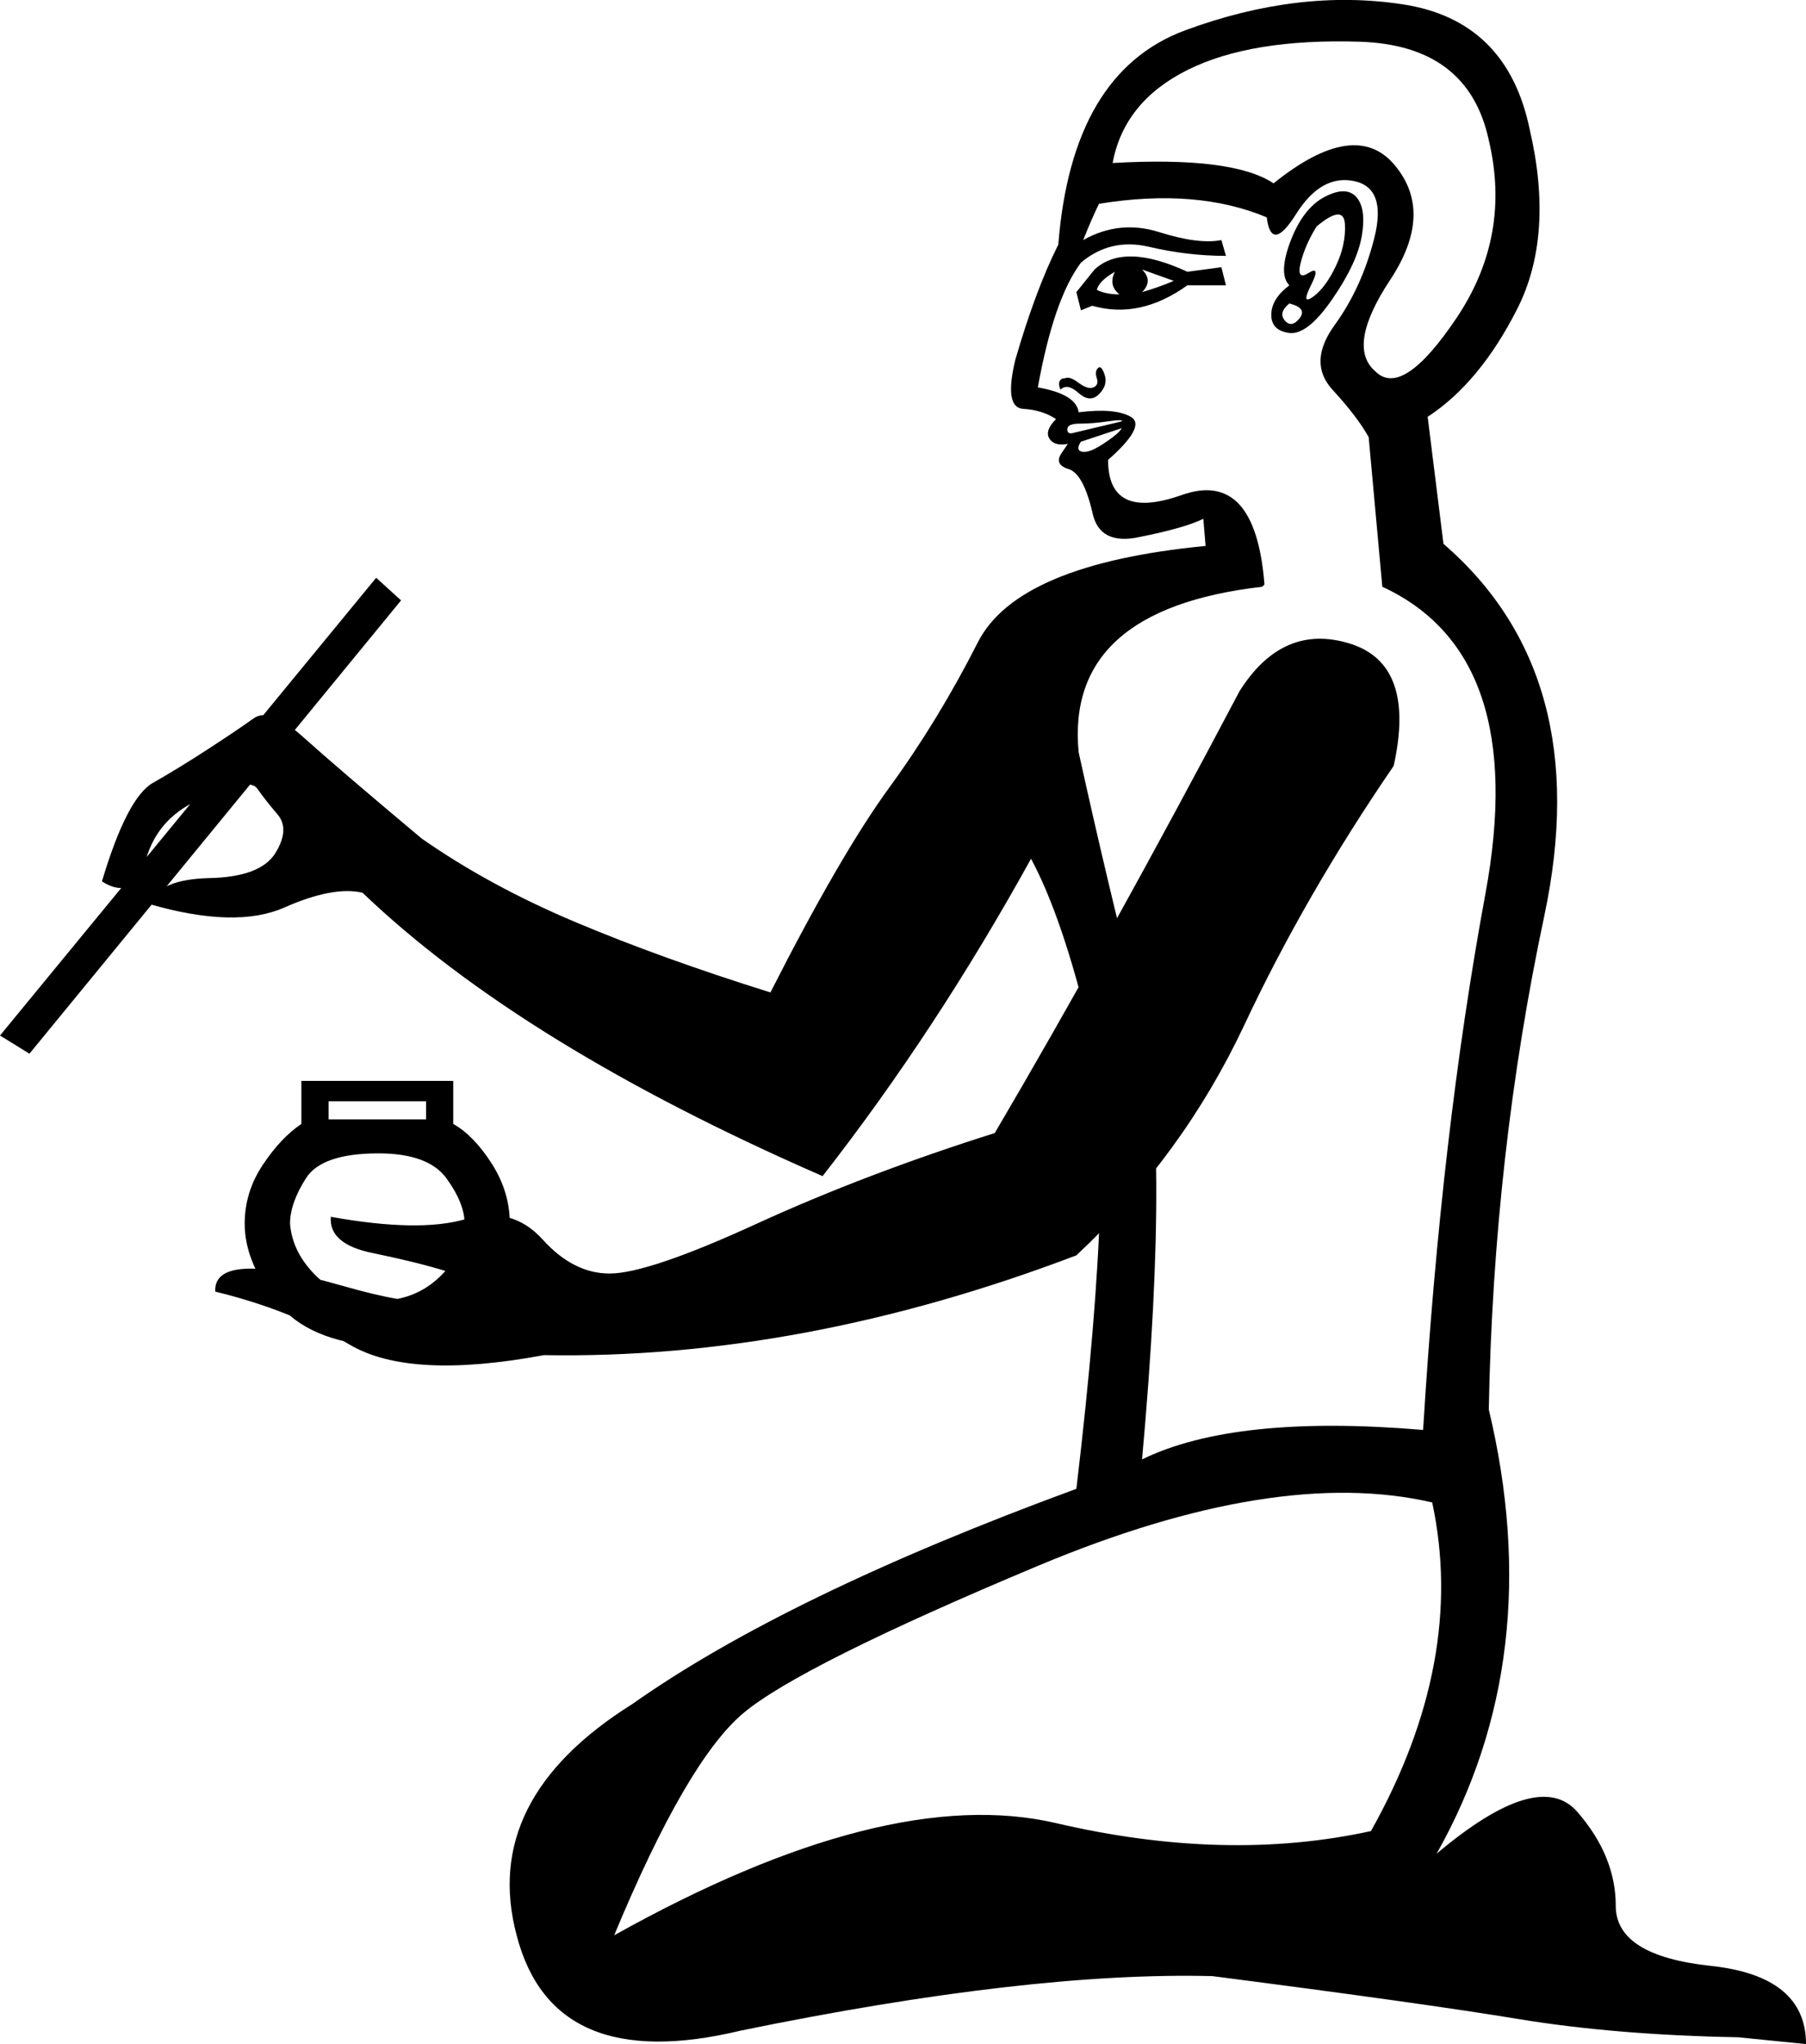 <?xml version='1.0' encoding ='UTF-8' standalone='yes'?>
<svg width='15.891' height='17.983' xmlns='http://www.w3.org/2000/svg' xmlns:xlink='http://www.w3.org/1999/xlink' xmlns:inkscape='http://www.inkscape.org/namespaces/inkscape'>
<path style='fill:#000000; stroke:none' d=' M 12.602 13.218  Q 11.226 12.899 9.132 13.776  Q 7.039 14.653 6.54 15.072  Q 6.042 15.491 5.404 17.026  Q 7.796 15.69 9.292 16.039  Q 10.787 16.388 12.063 16.109  Q 12.901 14.614 12.602 13.218  Z  M 11.345 2.51  Q 11.246 2.411 11.355 2.122  Q 11.465 1.833 11.654 1.733  Q 11.844 1.633 11.934 1.733  Q 12.023 1.833 11.983 2.072  Q 11.944 2.311 11.724 2.63  Q 11.505 2.949 11.345 2.929  Q 11.186 2.909 11.186 2.77  Q 11.186 2.63 11.345 2.51  Z  M 11.585 1.992  Q 11.485 2.152 11.445 2.311  Q 11.405 2.471 11.515 2.401  Q 11.625 2.331 11.535 2.51  Q 11.445 2.69 11.555 2.61  Q 11.664 2.53 11.754 2.341  Q 11.844 2.152 11.834 1.972  Q 11.824 1.793 11.585 1.992  Z  M 11.206 1.613  Q 11.924 1.035 12.273 1.454  Q 12.621 1.872 12.233 2.461  Q 11.844 3.049 12.103 3.268  Q 12.342 3.507 12.821 2.79  Q 13.299 2.072 13.1 1.234  Q 12.921 0.397 11.963 0.367  Q 11.006 0.337 10.448 0.616  Q 9.89 0.895 9.79 1.434  Q 10.847 1.374 11.206 1.613  Z  M 11.345 2.67  Q 11.246 2.75 11.305 2.82  Q 11.365 2.889 11.435 2.8  Q 11.505 2.71 11.345 2.67  Z  M 9.511 2.73  L 9.471 2.57  L 9.631 2.371  Q 9.89 2.132 10.448 2.391  L 10.747 2.351  L 10.787 2.51  L 10.448 2.51  Q 10.029 2.81 9.611 2.69  L 9.511 2.73  Z  M 9.651 2.55  Q 9.73 2.59 9.85 2.59  Q 9.75 2.51 9.81 2.391  Q 9.67 2.471 9.651 2.55  Z  M 10.049 2.57  Q 10.189 2.53 10.328 2.471  L 10.049 2.371  Q 10.149 2.471 10.049 2.57  Z  M 9.332 3.428  Q 9.312 3.388 9.322 3.358  Q 9.332 3.328 9.371 3.328  Q 9.411 3.308 9.491 3.368  Q 9.571 3.428 9.621 3.408  Q 9.67 3.388 9.651 3.328  Q 9.631 3.268 9.661 3.238  Q 9.69 3.208 9.72 3.298  Q 9.75 3.388 9.67 3.468  Q 9.591 3.547 9.491 3.458  Q 9.391 3.368 9.332 3.428  Z  M 9.87 3.767  L 9.511 3.886  Q 9.471 3.946 9.501 3.966  Q 9.531 3.986 9.591 3.966  Q 9.651 3.946 9.75 3.876  Q 9.85 3.807 9.87 3.767  Z  M 9.87 3.707  Q 9.89 3.687 9.75 3.707  Q 9.611 3.727 9.501 3.727  Q 9.391 3.727 9.391 3.777  Q 9.391 3.826 9.451 3.807  L 9.87 3.707  Z  M 12.043 3.846  Q 11.944 3.667 11.724 3.428  Q 11.505 3.188 11.744 2.859  Q 11.983 2.53 12.093 2.092  Q 12.203 1.653 11.914 1.593  Q 11.625 1.533 11.405 1.882  Q 11.186 2.231 11.146 1.912  Q 10.528 1.653 9.67 1.793  Q 9.611 1.912 9.531 2.112  Q 9.85 1.932 10.199 2.042  Q 10.548 2.152 10.747 2.112  L 10.787 2.251  Q 10.448 2.251 10.109 2.171  Q 9.77 2.092 9.511 2.311  Q 9.272 2.63 9.132 3.408  Q 9.471 3.468 9.491 3.627  Q 9.81 3.587 9.95 3.667  Q 10.089 3.747 9.75 4.046  Q 9.75 4.584 10.398 4.355  Q 11.046 4.126 11.126 5.142  L 11.106 5.162  Q 9.371 5.362 9.491 6.618  Q 9.75 7.794 10.029 8.881  Q 10.309 9.968 10.049 12.839  Q 10.867 12.44 12.522 12.58  Q 12.681 9.968 13.07 7.864  Q 13.459 5.761 12.163 5.162  L 12.043 3.846  Z  M 7.238 10.347  Q 4.586 9.19 3.19 7.854  Q 2.931 7.794 2.502 7.984  Q 2.074 8.173 1.316 7.954  Q 1.396 7.735 1.844 7.725  Q 2.293 7.715 2.423 7.505  Q 2.552 7.296 2.443 7.166  Q 2.333 7.037 2.263 6.937  Q 2.193 6.837 1.795 7.017  Q 1.396 7.176 1.286 7.555  Q 1.176 7.934 0.897 7.754  Q 1.117 7.017 1.346 6.887  Q 1.575 6.757 1.834 6.588  Q 2.094 6.419 2.233 6.319  Q 2.373 6.219 2.672 6.488  Q 2.971 6.757 3.709 7.376  Q 4.307 7.794 5.065 8.113  Q 5.822 8.432 6.779 8.731  Q 7.397 7.515 7.826 6.927  Q 8.255 6.339 8.604 5.651  Q 8.953 4.963 10.608 4.803  L 10.588 4.564  Q 10.428 4.644 10.029 4.724  Q 9.67 4.803 9.611 4.504  Q 9.531 4.165 9.401 4.126  Q 9.272 4.086 9.341 3.986  Q 9.411 3.886 9.391 3.906  Q 9.272 3.926 9.232 3.856  Q 9.192 3.787 9.292 3.687  Q 9.172 3.607 9.003 3.597  Q 8.833 3.587 8.933 3.168  Q 9.112 2.55 9.312 2.152  Q 9.431 0.636 10.428 0.267  Q 11.425 -0.102 12.342 0.038  Q 13.26 0.178 13.459 1.135  Q 13.678 2.072 13.349 2.72  Q 13.02 3.368 12.562 3.667  L 12.701 4.784  Q 14.037 5.94 13.589 8.054  Q 13.14 10.167 13.1 12.4  Q 13.618 14.574 12.641 16.308  Q 13.539 15.551 13.878 15.939  Q 14.217 16.328 14.217 16.767  Q 14.217 17.206 15.054 17.295  Q 15.891 17.385 15.891 17.983  L 15.293 17.923  Q 14.217 17.903 13.369 17.764  Q 12.522 17.624 10.667 17.385  Q 9.052 17.345 6.52 17.864  Q 4.865 18.262 4.546 17.026  Q 4.227 15.83 5.563 14.992  Q 6.919 14.035 9.471 13.098  Q 9.83 10.087 9.591 9.08  Q 9.351 8.073 9.072 7.555  Q 8.235 9.07 7.238 10.347  Z  M 0 9.11  L 3.31 5.083  L 3.529 5.282  L 0.259 9.27  L 0 9.11  Z  M 10.907 6.08  Q 11.286 5.481 11.874 5.661  Q 12.462 5.84 12.263 6.738  Q 11.485 7.874 10.947 9.021  Q 10.408 10.167 9.471 11.044  Q 7.058 11.962 4.785 11.922  Q 3.609 12.141 3.081 11.832  Q 2.552 11.523 1.894 11.363  Q 1.874 10.985 3.021 11.314  Q 4.167 11.643 3.928 11.184  Q 3.669 11.104 3.28 11.024  Q 2.891 10.945 2.911 10.705  Q 3.689 10.845 4.097 10.725  Q 4.506 10.606 4.775 10.905  Q 5.045 11.204 5.364 11.204  Q 5.703 11.204 6.66 10.765  Q 7.617 10.327 8.753 9.968  Q 9.75 8.273 10.907 6.08  Z  M 3.33 10.147  Q 2.831 10.147 2.692 10.366  Q 2.552 10.586 2.552 10.765  Q 2.572 11.024 2.791 11.234  Q 3.011 11.443 3.33 11.443  Q 3.649 11.443 3.868 11.234  Q 4.088 11.024 4.088 10.765  Q 4.088 10.586 3.928 10.366  Q 3.768 10.147 3.33 10.147  Z  M 3.988 9.888  Q 4.167 9.988 4.327 10.237  Q 4.486 10.486 4.486 10.765  Q 4.486 11.104 4.207 11.453  Q 3.928 11.802 3.33 11.842  Q 2.712 11.802 2.433 11.453  Q 2.153 11.104 2.153 10.765  Q 2.153 10.486 2.313 10.247  Q 2.472 10.008 2.652 9.888  L 2.652 9.509  L 3.988 9.509  L 3.988 9.888  Z  M 3.749 9.848  L 3.749 9.689  L 2.891 9.689  L 2.891 9.848  L 3.749 9.848  Z '/></svg>
